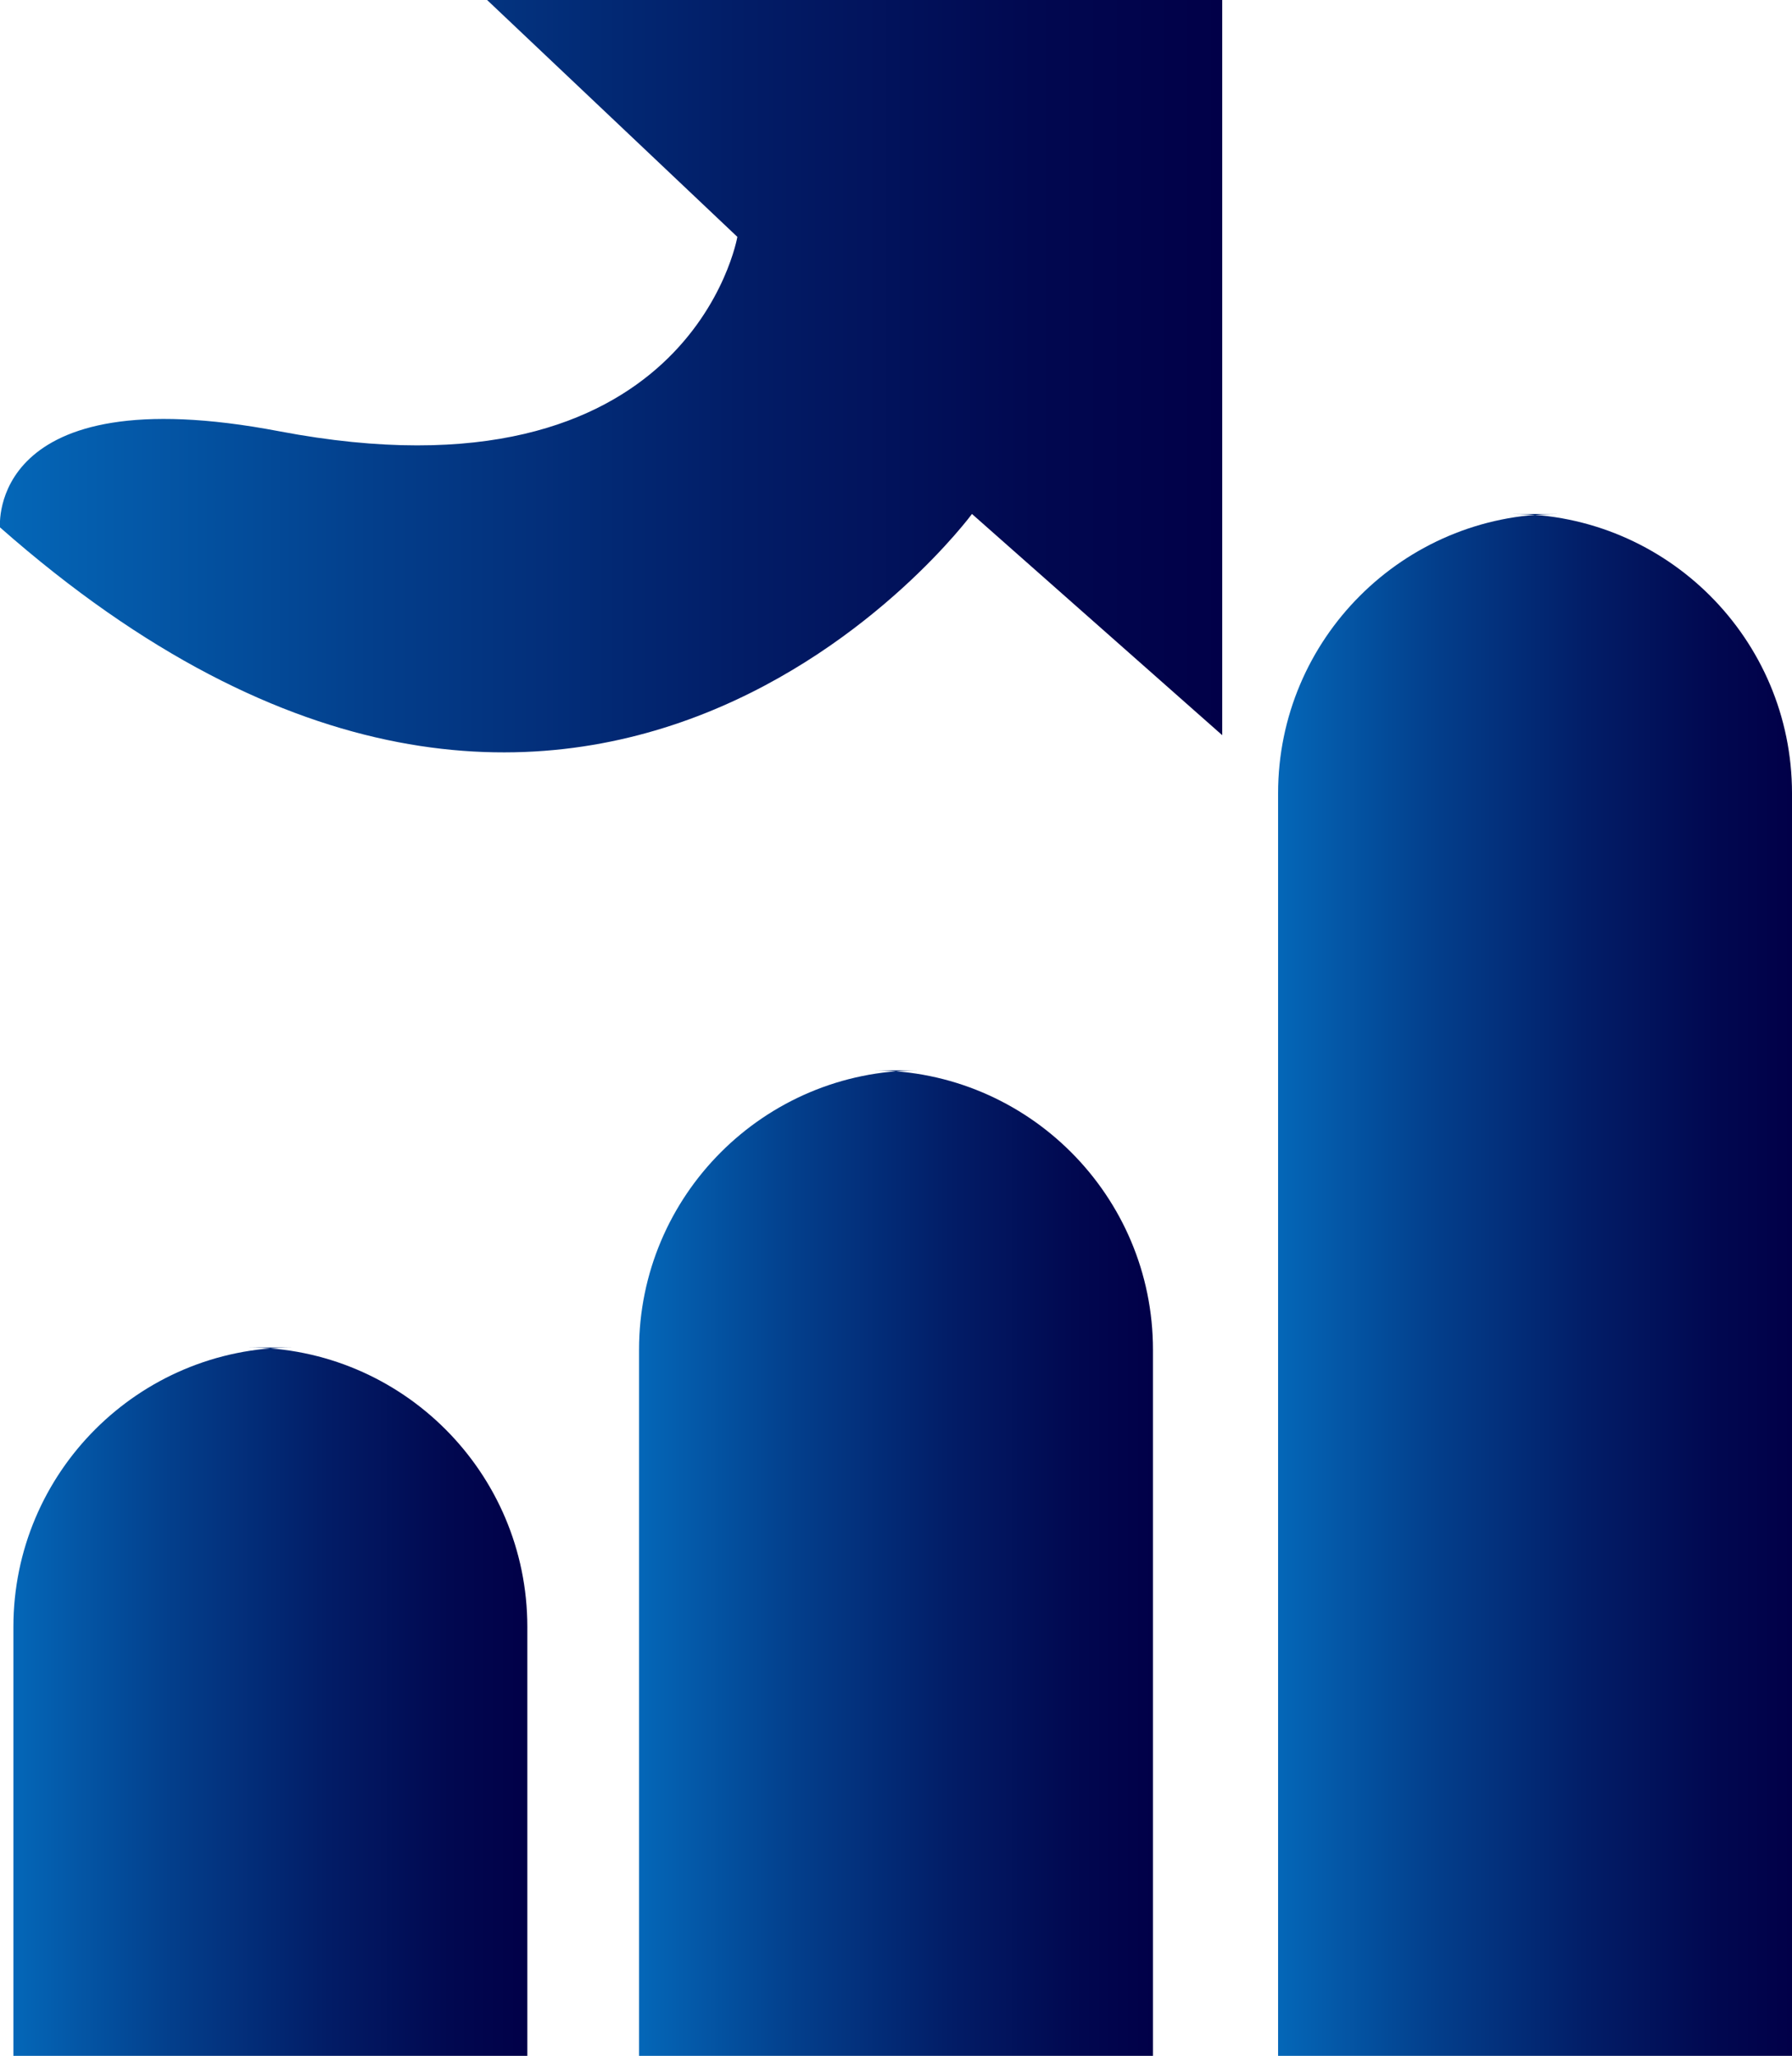 <?xml version="1.0" encoding="utf-8"?>
<!-- Generator: Adobe Illustrator 25.2.0, SVG Export Plug-In . SVG Version: 6.00 Build 0)  -->
<svg version="1.1" id="Layer_1" xmlns="http://www.w3.org/2000/svg" xmlns:xlink="http://www.w3.org/1999/xlink" x="0px" y="0px"
	 viewBox="0 0 80.2 92" style="enable-background:new 0 0 80.2 92;" xml:space="preserve">
<style type="text/css">
	.st0{fill:url(#SVGID_1_);}
	.st1{fill:url(#SVGID_2_);}
	.st2{fill:url(#SVGID_3_);}
	.st3{fill:url(#SVGID_4_);}
</style>
<g>
	<linearGradient id="SVGID_1_" gradientUnits="userSpaceOnUse" x1="57.194" y1="57.5" x2="80.194" y2="57.5">
		<stop  offset="0" style="stop-color:#0467B8"/>
		<stop  offset="0.301" style="stop-color:#033F8C"/>
		<stop  offset="0.603" style="stop-color:#021D67"/>
		<stop  offset="0.846" style="stop-color:#010850"/>
		<stop  offset="1" style="stop-color:#010048"/>
	</linearGradient>
	<path class="st0" d="M80.2,92h-23V35.5c0-6.9,5.6-12.5,12.5-12.5h-2c6.9,0,12.5,5.6,12.5,12.5V92z"/>
	<linearGradient id="SVGID_2_" gradientUnits="userSpaceOnUse" x1="28.599" y1="69.932" x2="51.599" y2="69.932">
		<stop  offset="0" style="stop-color:#0467B8"/>
		<stop  offset="0.301" style="stop-color:#033F8C"/>
		<stop  offset="0.603" style="stop-color:#021D67"/>
		<stop  offset="0.846" style="stop-color:#010850"/>
		<stop  offset="1" style="stop-color:#010048"/>
	</linearGradient>
	<path class="st1" d="M51.6,92h-23V60.4c0-6.9,5.6-12.5,12.5-12.5h-2c6.9,0,12.5,5.6,12.5,12.5V92z"/>
	<linearGradient id="SVGID_3_" gradientUnits="userSpaceOnUse" x1="0.626" y1="76.149" x2="23.626" y2="76.149">
		<stop  offset="0" style="stop-color:#0467B8"/>
		<stop  offset="0.301" style="stop-color:#033F8C"/>
		<stop  offset="0.603" style="stop-color:#021D67"/>
		<stop  offset="0.846" style="stop-color:#010850"/>
		<stop  offset="1" style="stop-color:#010048"/>
	</linearGradient>
	<path class="st2" d="M23.6,92h-23V72.8c0-6.9,5.6-12.5,12.5-12.5h-2c6.9,0,12.5,5.6,12.5,12.5V92z"/>
	<linearGradient id="SVGID_4_" gradientUnits="userSpaceOnUse" x1="0" y1="16.843" x2="54.707" y2="16.843">
		<stop  offset="0" style="stop-color:#0467B8"/>
		<stop  offset="0.301" style="stop-color:#033F8C"/>
		<stop  offset="0.603" style="stop-color:#021D67"/>
		<stop  offset="0.846" style="stop-color:#010850"/>
		<stop  offset="1" style="stop-color:#010048"/>
	</linearGradient>
	<path class="st3" d="M0,23.6c26.1,23,43.5-0.6,43.5-0.6l11.2,9.9V0H21.8L33,10.6c0,0-2.1,12.2-20.5,8.7C-0.6,16.8,0,23.6,0,23.6z"
		/>
</g>
</svg>
